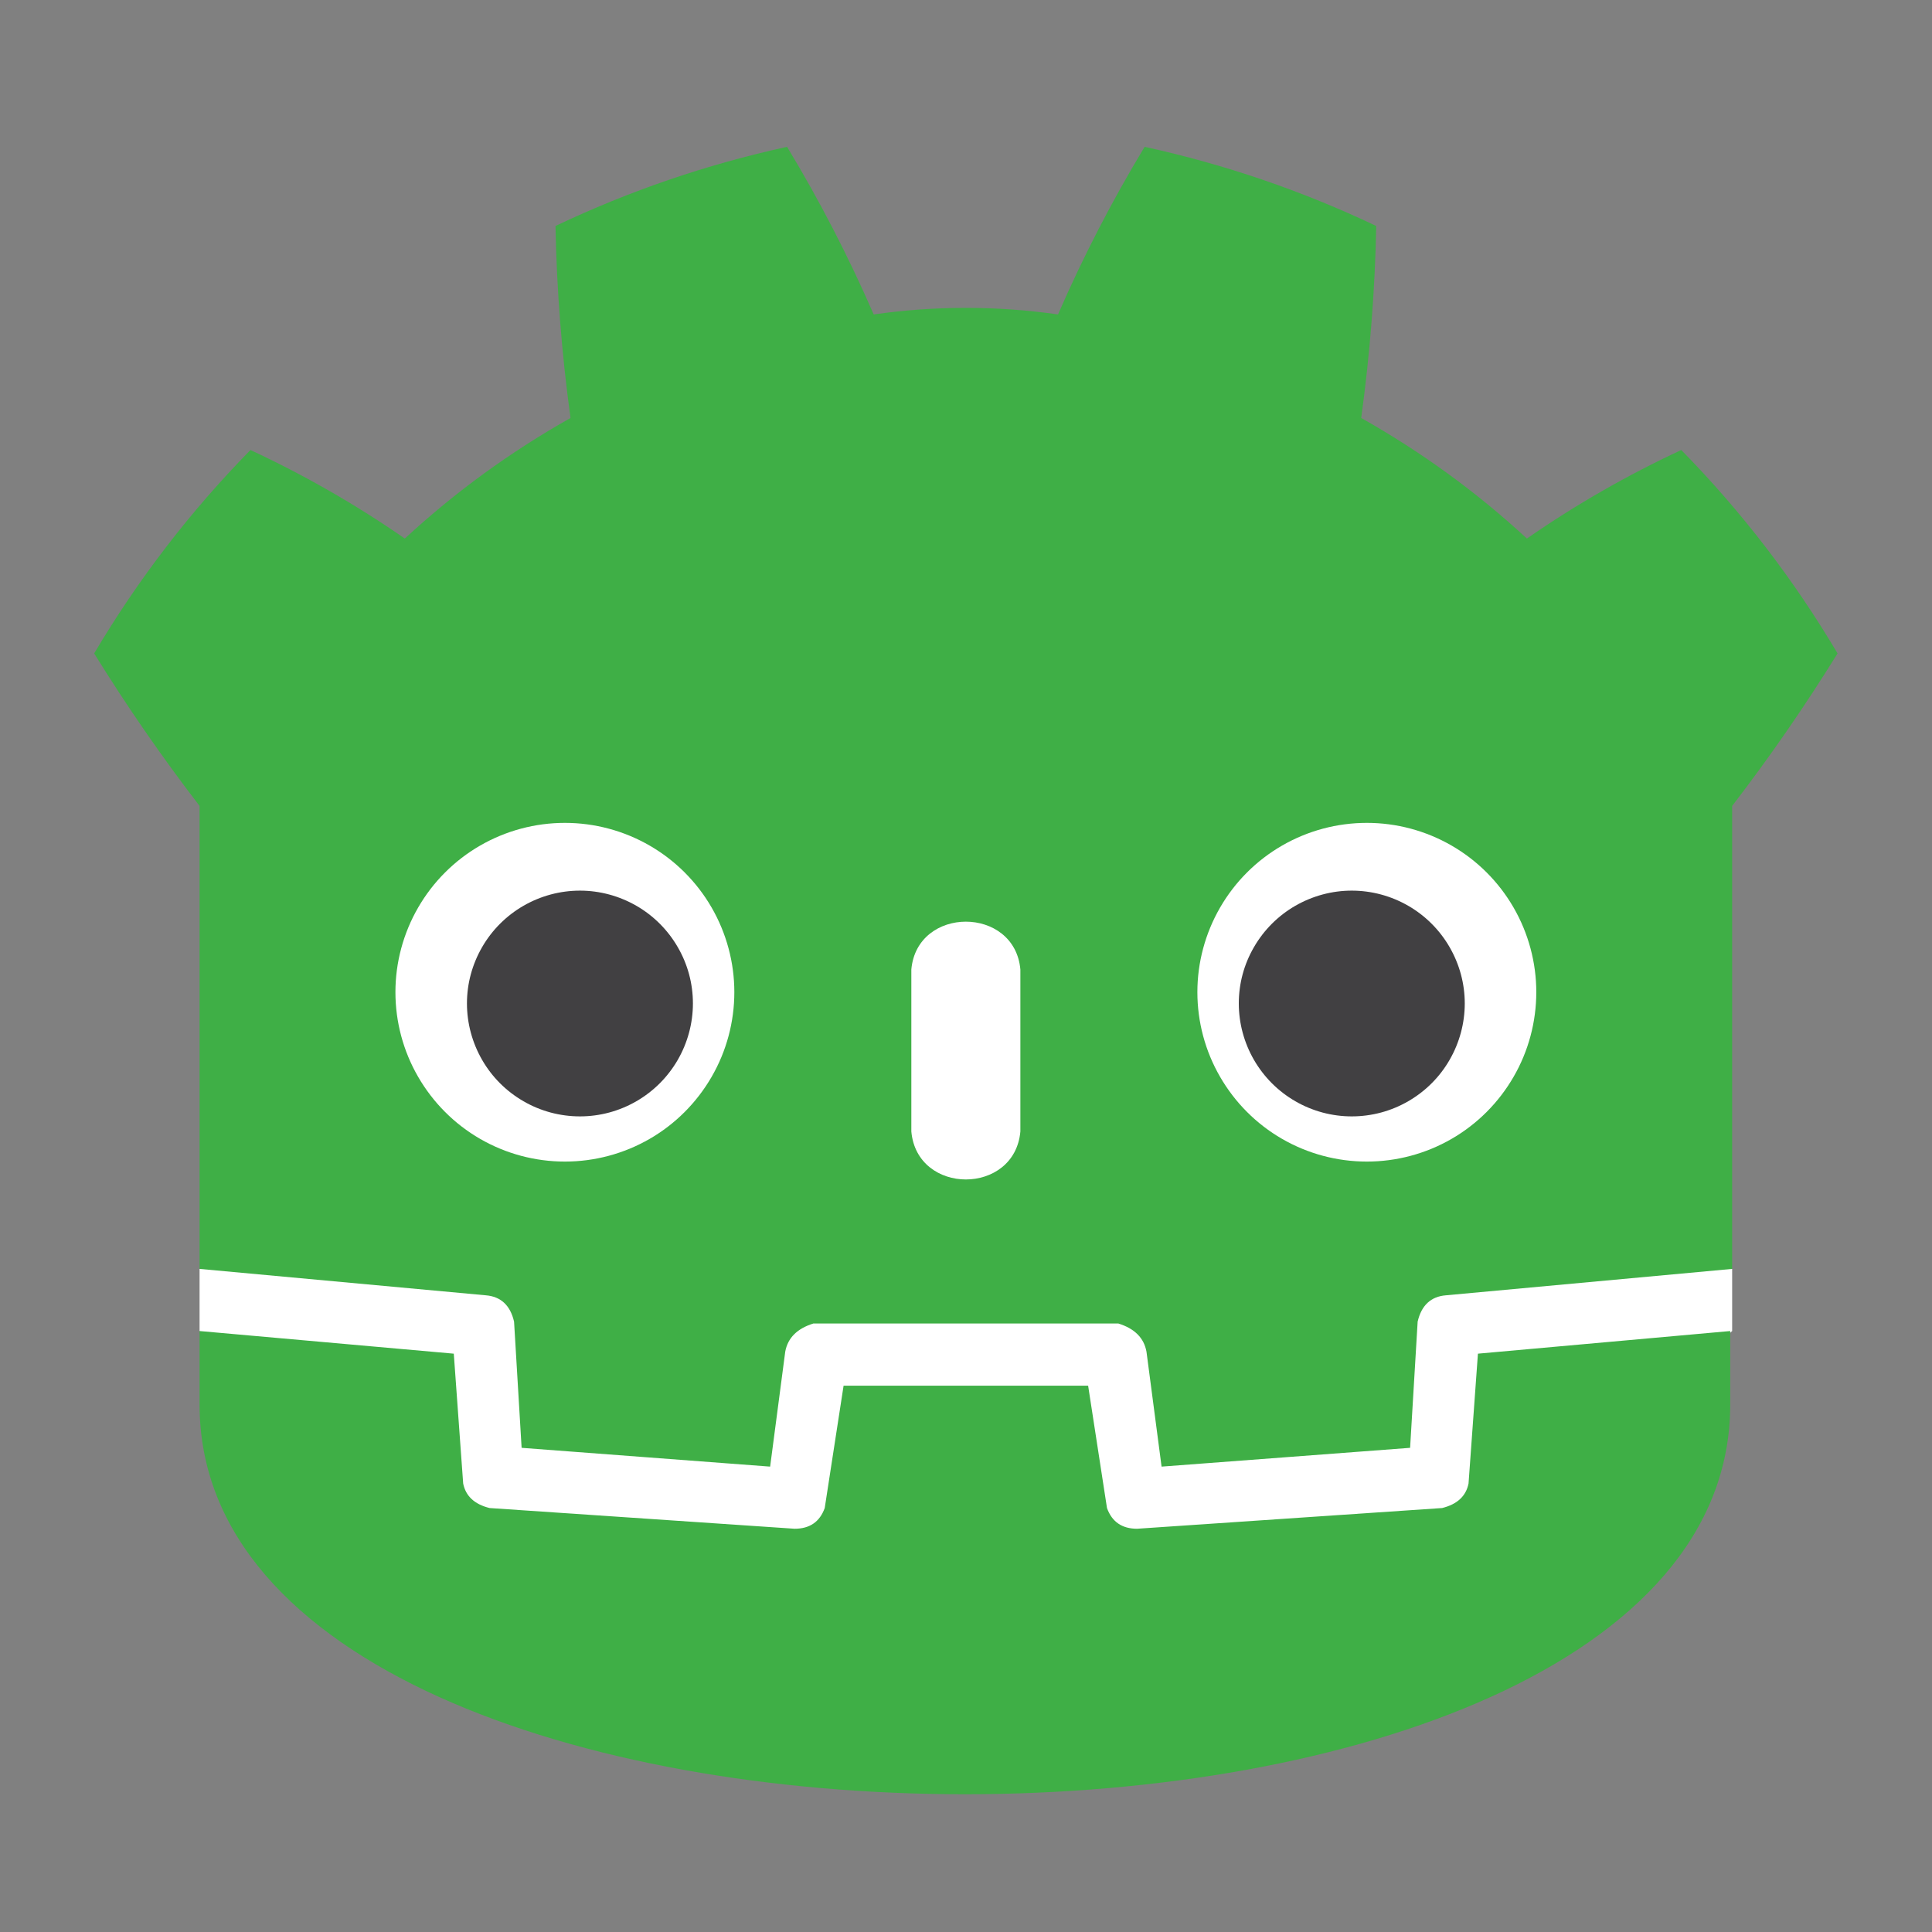 <?xml version="1.0" encoding="UTF-8"?>
<!DOCTYPE svg PUBLIC "-//W3C//DTD SVG 1.1//EN" "http://www.w3.org/Graphics/SVG/1.1/DTD/svg11.dtd">
<svg version="1.2" width="271.46mm" height="271.46mm" viewBox="0 0 27146 27146" preserveAspectRatio="xMidYMid" fill-rule="evenodd" stroke-width="28.222" stroke-linejoin="round" xmlns="http://www.w3.org/2000/svg" xmlns:ooo="http://xml.openoffice.org/svg/export" xmlns:xlink="http://www.w3.org/1999/xlink" xmlns:presentation="http://sun.com/xmlns/staroffice/presentation" xmlns:smil="http://www.w3.org/2001/SMIL20/" xmlns:anim="urn:oasis:names:tc:opendocument:xmlns:animation:1.0" xmlns:svg="urn:oasis:names:tc:opendocument:xmlns:svg-compatible:1.0" xml:space="preserve">
 <rect x="0" y="0" width="27146" height="27146" fill="#808080" stroke="none"/>
 <defs class="ClipPathGroup">
  <clipPath id="presentation_clip_path" clipPathUnits="userSpaceOnUse">
   <rect x="0" y="0" width="27146" height="27146"/>
  </clipPath>
  <clipPath id="presentation_clip_path_shrink" clipPathUnits="userSpaceOnUse">
   <rect x="27" y="27" width="27092" height="27092"/>
  </clipPath>
 </defs>
 <defs class="TextShapeIndex">
  <g ooo:slide="id1" ooo:id-list="id3 id4 id5 id6 id7 id8 id9"/>
 </defs>
 <defs class="EmbeddedBulletChars">
  <g id="bullet-char-template-57356" transform="scale(0,-0)">
   <path d="M 580,1141 L 1163,571 580,0 -4,571 580,1141 Z"/>
  </g>
  <g id="bullet-char-template-57354" transform="scale(0,-0)">
   <path d="M 8,1128 L 1137,1128 1137,0 8,0 8,1128 Z"/>
  </g>
  <g id="bullet-char-template-10146" transform="scale(0,-0)">
   <path d="M 174,0 L 602,739 174,1481 1456,739 174,0 Z M 1358,739 L 309,1346 659,739 1358,739 Z"/>
  </g>
  <g id="bullet-char-template-10132" transform="scale(0,-0)">
   <path d="M 2015,739 L 1276,0 717,0 1260,543 174,543 174,936 1260,936 717,1481 1274,1481 2015,739 Z"/>
  </g>
  <g id="bullet-char-template-10007" transform="scale(0,-0)">
   <path d="M 0,-2 C -7,14 -16,27 -25,37 L 356,567 C 262,823 215,952 215,954 215,979 228,992 255,992 264,992 276,990 289,987 310,991 331,999 354,1012 L 381,999 492,748 772,1049 836,1024 860,1049 C 881,1039 901,1025 922,1006 886,937 835,863 770,784 769,783 710,716 594,584 L 774,223 C 774,196 753,168 711,139 L 727,119 C 717,90 699,76 672,76 641,76 570,178 457,381 L 164,-76 C 142,-110 111,-127 72,-127 30,-127 9,-110 8,-76 1,-67 -2,-52 -2,-32 -2,-23 -1,-13 0,-2 Z"/>
  </g>
  <g id="bullet-char-template-10004" transform="scale(0,-0)">
   <path d="M 285,-33 C 182,-33 111,30 74,156 52,228 41,333 41,471 41,549 55,616 82,672 116,743 169,778 240,778 293,778 328,747 346,684 L 369,508 C 377,444 397,411 428,410 L 1163,1116 C 1174,1127 1196,1133 1229,1133 1271,1133 1292,1118 1292,1087 L 1292,965 C 1292,929 1282,901 1262,881 L 442,47 C 390,-6 338,-33 285,-33 Z"/>
  </g>
  <g id="bullet-char-template-9679" transform="scale(0,-0)">
   <path d="M 813,0 C 632,0 489,54 383,161 276,268 223,411 223,592 223,773 276,916 383,1023 489,1130 632,1184 813,1184 992,1184 1136,1130 1245,1023 1353,916 1407,772 1407,592 1407,412 1353,268 1245,161 1136,54 992,0 813,0 Z"/>
  </g>
  <g id="bullet-char-template-8226" transform="scale(0,-0)">
   <path d="M 346,457 C 273,457 209,483 155,535 101,586 74,649 74,723 74,796 101,859 155,911 209,963 273,989 346,989 419,989 480,963 531,910 582,859 608,796 608,723 608,648 583,586 532,535 482,483 420,457 346,457 Z"/>
  </g>
  <g id="bullet-char-template-8211" transform="scale(0,-0)">
   <path d="M -4,459 L 1135,459 1135,606 -4,606 -4,459 Z"/>
  </g>
  <g id="bullet-char-template-61548" transform="scale(0,-0)">
   <path d="M 173,740 C 173,903 231,1043 346,1159 462,1274 601,1332 765,1332 928,1332 1067,1274 1183,1159 1299,1043 1357,903 1357,740 1357,577 1299,437 1183,322 1067,206 928,148 765,148 601,148 462,206 346,322 231,437 173,577 173,740 Z"/>
  </g>
 </defs>
 <g>
  <g id="id2" class="Master_Slide">
   <g id="bg-id2" class="Background"/>
   <g id="bo-id2" class="BackgroundObjects"/>
  </g>
 </g>
 <g class="SlideGroup">
  <g>
   <g id="container-id1">
    <g id="id1" class="Slide" clip-path="url(#presentation_clip_path)">
     <g class="Page">
      <g class="com.sun.star.drawing.ClosedBezierShape">
       <g id="id3">
        <rect class="BoundingBox" stroke="none" fill="none" x="2803" y="17829" width="21537" height="5558"/>
        <path fill="rgb(255,255,255)" stroke="none" d="M 2804,17829 L 2804,18702 C 9983,24946 17159,24946 24338,18702 L 24338,17829 2804,17829 Z"/>
       </g>
      </g>
      <g class="com.sun.star.drawing.ClosedBezierShape">
       <g id="id4">
        <rect class="BoundingBox" stroke="none" fill="none" x="1322" y="2062" width="24499" height="23150"/>
        <path fill="rgb(63,175,70)" stroke="none" d="M 2804,17829 L 6826,18200 C 7037,18217 7170,18341 7223,18570 L 7329,20343 10821,20607 11033,18993 C 11068,18799 11200,18667 11429,18596 L 15713,18596 C 15942,18667 16074,18799 16109,18993 L 16321,20607 19813,20343 19919,18570 C 19972,18341 20105,18217 20316,18200 L 24338,17829 24338,11324 C 24867,10636 25361,9921 25819,9181 25202,8140 24470,7187 23623,6323 22865,6676 22142,7090 21454,7567 20748,6914 19972,6350 19126,5873 19249,4974 19320,4074 19337,3175 18297,2681 17212,2310 16083,2063 15624,2822 15219,3607 14866,4418 14002,4295 13140,4295 12276,4418 11923,3607 11518,2822 11059,2063 9930,2310 8845,2681 7805,3175 7822,4074 7893,4974 8016,5873 7170,6350 6394,6914 5688,7567 5000,7090 4277,6676 3519,6323 2672,7187 1940,8140 1323,9181 1781,9921 2275,10636 2804,11324 L 2804,17829 Z M 2804,18702 L 2804,19734 C 2804,27036 24311,27036 24311,19734 L 24311,18702 20766,19020 20634,20845 C 20598,21022 20475,21136 20263,21189 L 15977,21480 C 15765,21480 15624,21383 15554,21189 L 15289,19470 11853,19470 11588,21189 C 11518,21383 11377,21480 11165,21480 L 6879,21189 C 6667,21136 6544,21022 6508,20845 L 6376,19020 2804,18702 Z"/>
       </g>
      </g>
      <g class="com.sun.star.drawing.ClosedBezierShape">
       <g id="id5">
        <rect class="BoundingBox" stroke="none" fill="none" x="12804" y="12949" width="1535" height="3625"/>
        <path fill="rgb(255,255,255)" stroke="none" d="M 12805,15898 C 12885,16797 14257,16797 14337,15898 L 14337,13622 C 14257,12726 12885,12726 12805,13622 L 12805,15898 Z"/>
       </g>
      </g>
      <g class="com.sun.star.drawing.ClosedBezierShape">
       <g id="id6">
        <rect class="BoundingBox" stroke="none" fill="none" x="16824" y="11561" width="4764" height="4762"/>
        <path fill="rgb(255,255,255)" stroke="none" d="M 21586,13940 C 21586,14358 21476,14769 21267,15130 21058,15492 20758,15793 20396,16002 20034,16211 19623,16321 19205,16321 18787,16321 18376,16211 18014,16002 17652,15793 17352,15492 17143,15130 16934,14769 16824,14358 16824,13940 16824,13525 16934,13114 17143,12752 17352,12390 17652,12090 18014,11881 18376,11672 18787,11562 19205,11562 19623,11562 20034,11672 20396,11881 20758,12090 21058,12390 21267,12752 21476,13114 21586,13525 21586,13940 Z"/>
       </g>
      </g>
      <g class="com.sun.star.drawing.ClosedBezierShape">
       <g id="id7">
        <rect class="BoundingBox" stroke="none" fill="none" x="5555" y="11561" width="4764" height="4762"/>
        <path fill="rgb(255,255,255)" stroke="none" d="M 10318,13940 C 10318,14358 10208,14769 9999,15130 9790,15492 9490,15793 9128,16002 8766,16211 8355,16321 7937,16321 7519,16321 7108,16211 6746,16002 6384,15793 6084,15492 5875,15130 5666,14769 5556,14358 5556,13940 5556,13525 5666,13114 5875,12752 6084,12390 6384,12090 6746,11881 7108,11672 7519,11562 7937,11562 8355,11562 8766,11672 9128,11881 9490,12090 9790,12390 9999,12752 10208,13114 10318,13525 10318,13940 Z"/>
       </g>
      </g>
      <g class="com.sun.star.drawing.ClosedBezierShape">
       <g id="id8">
        <rect class="BoundingBox" stroke="none" fill="none" x="6560" y="12513" width="3177" height="3175"/>
        <path fill="rgb(65,64,66)" stroke="none" d="M 9736,14099 C 9736,14377 9662,14651 9523,14892 9383,15134 9183,15334 8942,15473 8700,15613 8427,15686 8149,15686 7870,15686 7596,15613 7355,15473 7114,15334 6913,15134 6774,14892 6635,14651 6561,14377 6561,14099 6561,13820 6635,13549 6774,13308 6913,13067 7114,12866 7355,12727 7596,12588 7870,12514 8149,12514 8427,12514 8700,12588 8942,12727 9183,12866 9384,13067 9523,13308 9663,13549 9736,13820 9736,14099 Z"/>
       </g>
      </g>
      <g class="com.sun.star.drawing.ClosedBezierShape">
       <g id="id9">
        <rect class="BoundingBox" stroke="none" fill="none" x="17406" y="12513" width="3177" height="3175"/>
        <path fill="rgb(65,64,66)" stroke="none" d="M 20581,14099 C 20581,14377 20507,14651 20368,14892 20229,15134 20028,15334 19787,15473 19546,15613 19272,15686 18993,15686 18715,15686 18442,15613 18200,15473 17959,15334 17759,15134 17619,14892 17480,14651 17406,14377 17406,14099 17406,13820 17479,13549 17619,13308 17758,13067 17959,12866 18200,12727 18442,12588 18715,12514 18993,12514 19272,12514 19546,12588 19787,12727 20028,12866 20229,13067 20368,13308 20507,13549 20581,13820 20581,14099 Z"/>
       </g>
      </g>
     </g>
    </g>
   </g>
  </g>
 </g>
</svg>

